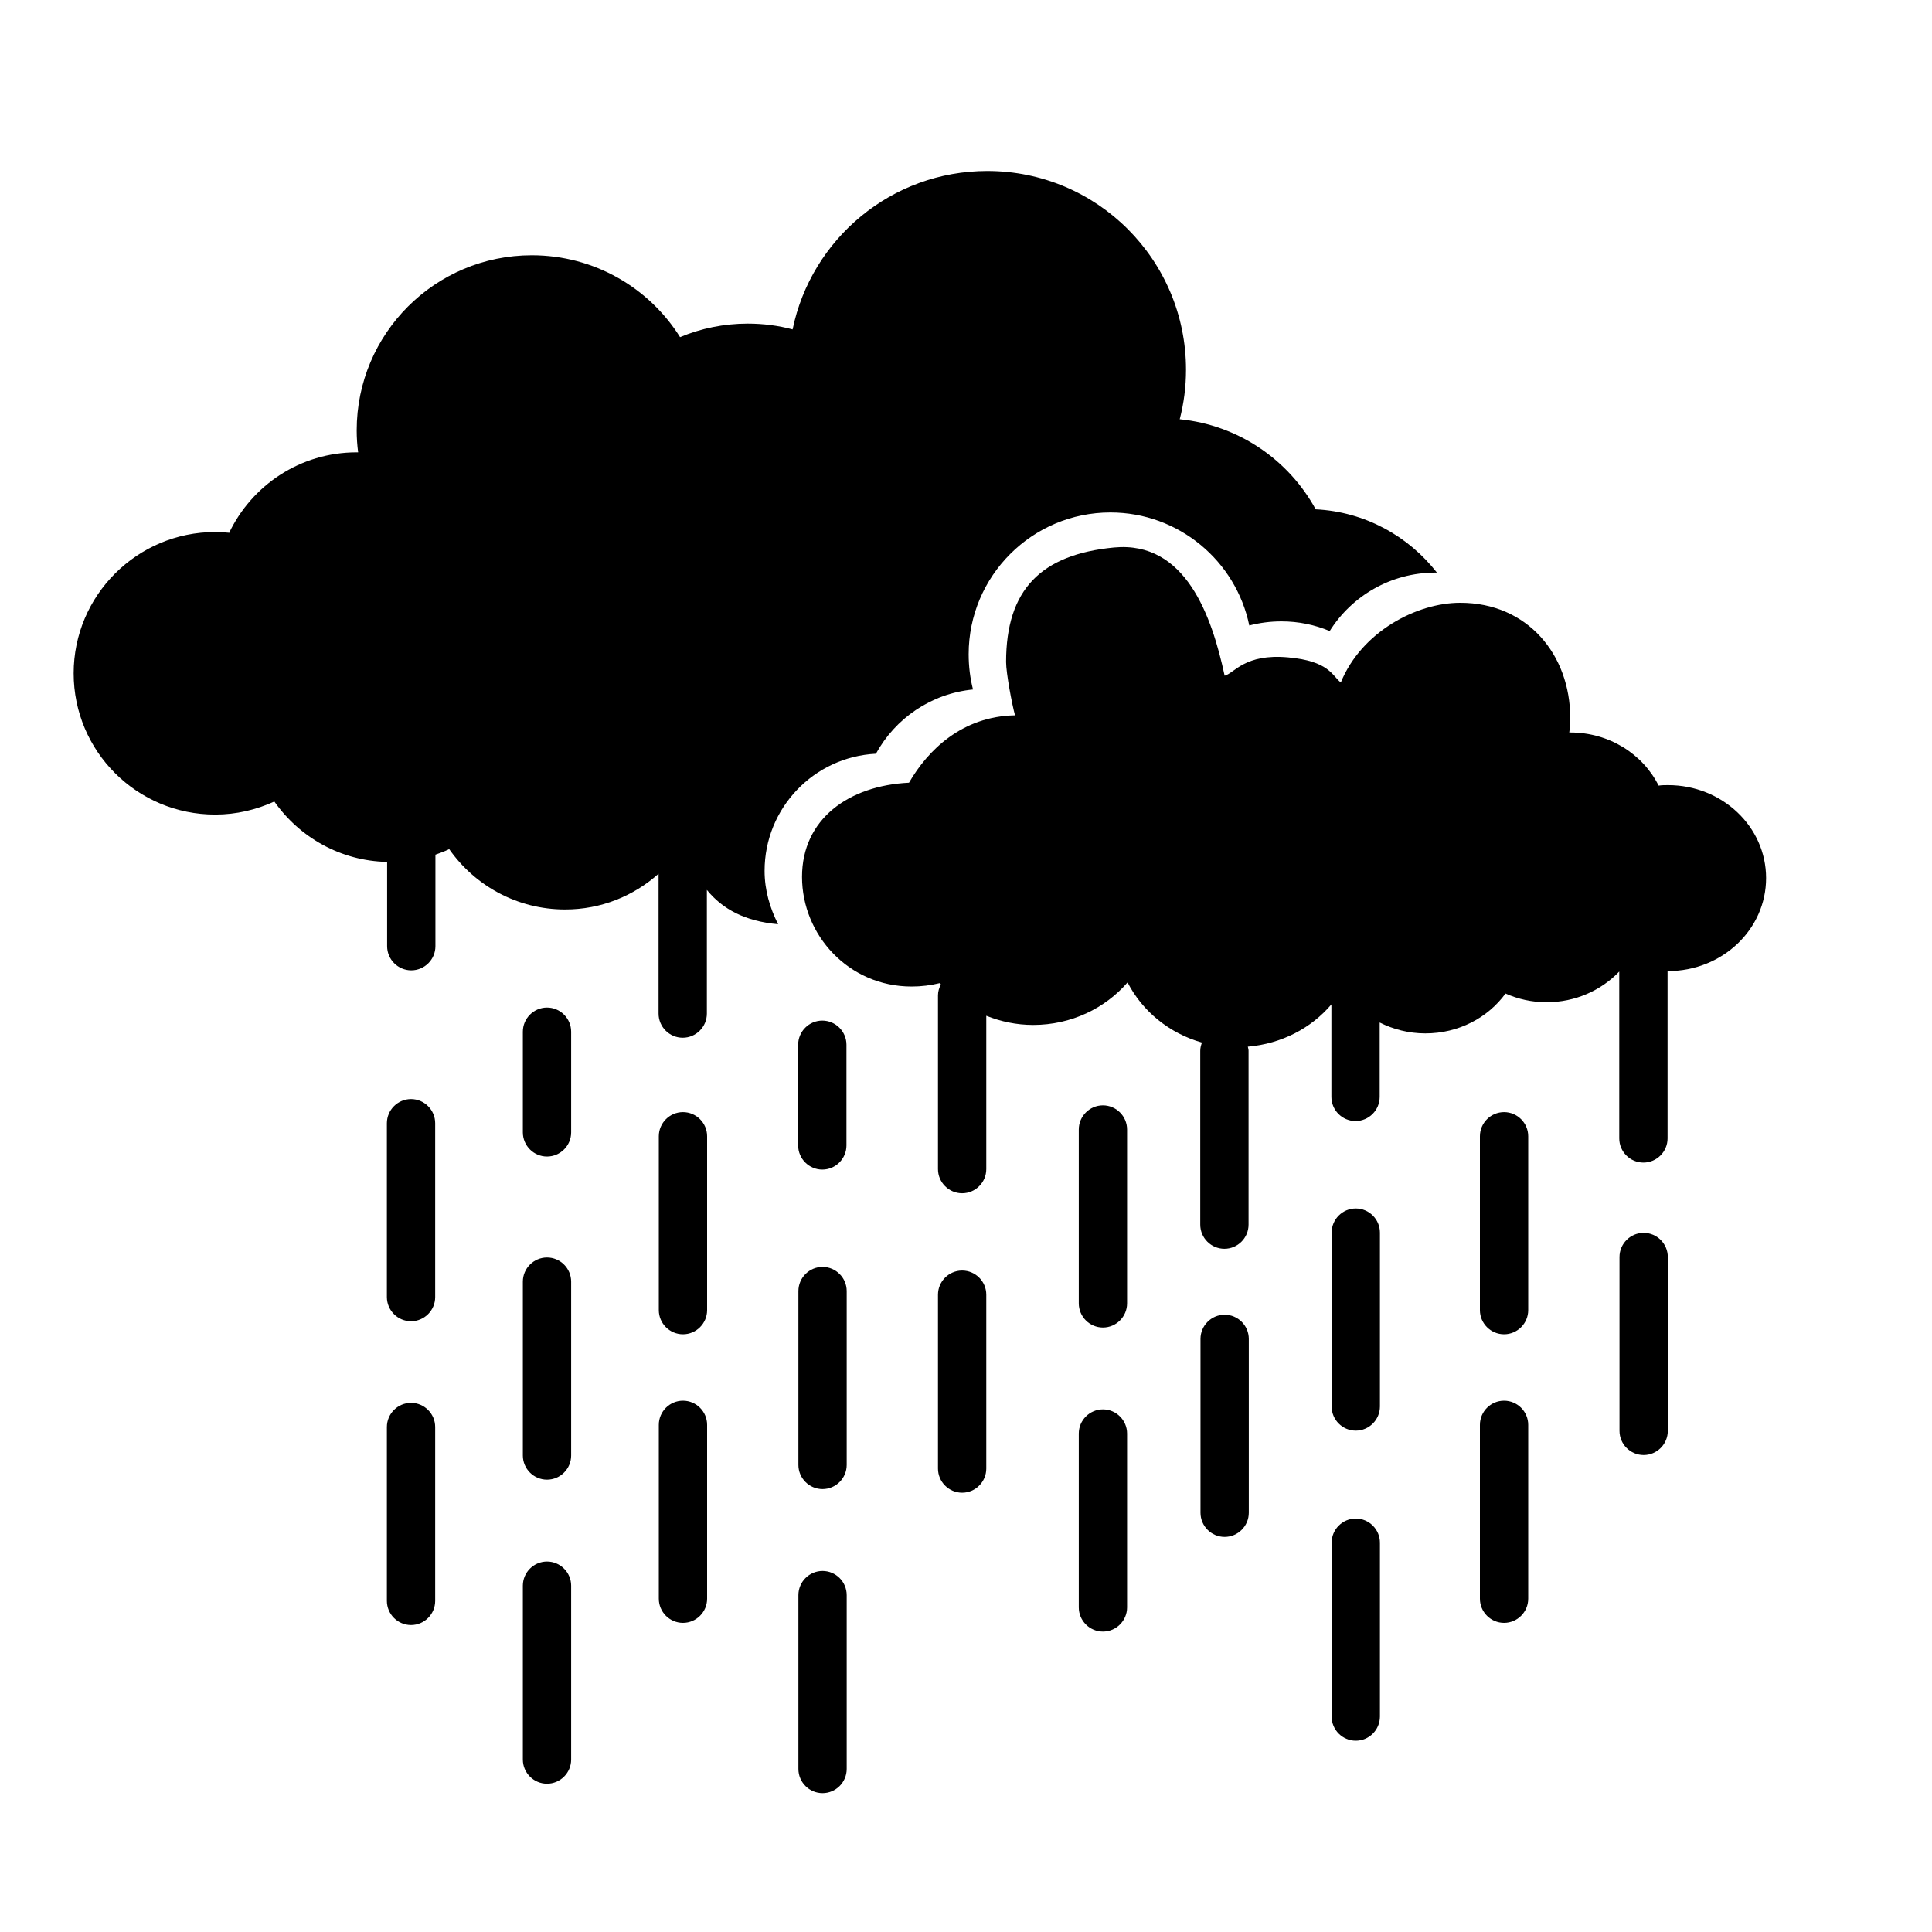 <svg xmlns="http://www.w3.org/2000/svg" viewBox="0 0 80 80">
<path d="M60.46 24.96c-1.79 0-4.08 1.19-4.94 3.3-.36-.28-.48-.89-2.19-1.04-1.79-.16-2.21.65-2.62.76-.53-2.46-1.61-5.59-4.58-5.31-3.03.29-4.47 1.75-4.47 4.74 0 .47.25 1.78.37 2.21-2.19.04-3.61 1.44-4.39 2.79-2.49.12-4.43 1.5-4.43 3.9 0 2.4 1.92 4.54 4.54 4.54.4 0 .79-.05 1.16-.14.02.02.04.03.05.05-.07.14-.12.29-.12.45v7.2c0 .55.45 1 1 1 .55 0 1-.45 1-1v-6.35c.6.24 1.25.38 1.94.38 1.58 0 2.98-.69 3.91-1.76.61 1.19 1.73 2.11 3.08 2.49-.04.11-.07.22-.07.34v7.2c0 .55.45 1 1 1 .55 0 1-.45 1-1v-7.2c0-.06-.02-.11-.03-.17 1.4-.12 2.63-.77 3.46-1.75v3.83c0 .55.45 1 1 1 .55 0 1-.45 1-1v-3.08c.56.28 1.2.45 1.89.45 1.38 0 2.59-.65 3.32-1.65.52.23 1.09.36 1.7.36 1.19 0 2.26-.49 3.01-1.27v6.91c0 .55.45 1 1 1 .55 0 1-.45 1-1v-6.93c0 0 .01 0 .02 0 2.24 0 4.06-1.72 4.06-3.85 0-2.13-1.82-3.85-4.06-3.85-.13 0-.26 0-.39.02-.65-1.3-2.04-2.2-3.66-2.2-.01 0-.03 0-.04 0 .03-.2.04-.39.04-.6 0-2.63-1.78-4.77-4.55-4.77ZM62.28 55.25c.55 0 1-.45 1-1v-7.2c0-.55-.45-1-1-1-.55 0-1 .45-1 1v7.2c0 .55.45 1 1 1ZM61.28 66.2c0 .55.45 1 1 1 .55 0 1-.45 1-1v-7.2c0-.55-.45-1-1-1-.55 0-1 .45-1 1v7.2ZM56.14 59.24c.55 0 1-.45 1-1v-7.2c0-.55-.45-1-1-1-.55 0-1 .45-1 1v7.2c0 .55.45 1 1 1ZM55.14 71.08c0 .55.45 1 1 1 .55 0 1-.45 1-1v-7.2c0-.55-.45-1-1-1-.55 0-1 .45-1 1v7.2ZM69.06 59.25v-7.2c0-.55-.45-1-1-1-.55 0-1 .45-1 1v7.2c0 .55.45 1 1 1 .55 0 1-.45 1-1ZM17.02 54.71c.55 0 1-.45 1-1v-7.2c0-.55-.45-1-1-1-.55 0-1 .45-1 1v7.2c0 .55.45 1 1 1ZM16.02 66.29c0 .55.45 1 1 1 .55 0 1-.45 1-1v-7.2c0-.55-.45-1-1-1-.55 0-1 .45-1 1v7.2ZM51.71 62.64v-7.2c0-.55-.45-1-1-1-.55 0-1 .45-1 1v7.2c0 .55.45 1 1 1 .55 0 1-.45 1-1ZM45.67 54.97c.55 0 1-.45 1-1v-7.2c0-.55-.45-1-1-1-.55 0-1 .45-1 1v7.2c0 .55.45 1 1 1ZM44.67 66.56c0 .55.45 1 1 1 .55 0 1-.45 1-1v-7.2c0-.55-.45-1-1-1-.55 0-1 .45-1 1v7.2ZM40.84 60.81v-7.2c0-.55-.45-1-1-1-.55 0-1 .45-1 1v7.2c0 .55.45 1 1 1 .55 0 1-.45 1-1ZM34.06 52.46c-.55 0-1 .45-1 1v7.2c0 .55.45 1 1 1 .55 0 1-.45 1-1v-7.2c0-.55-.45-1-1-1ZM35.06 73.25v-7.2c0-.55-.45-1-1-1-.55 0-1 .45-1 1v7.2c0 .55.45 1 1 1 .55 0 1-.45 1-1ZM28.28 55.25c.55 0 1-.45 1-1v-7.2c0-.55-.45-1-1-1-.55 0-1 .45-1 1v7.2c0 .55.45 1 1 1ZM34.05 42.26c-.55 0-1 .45-1 1v4.17c0 .55.45 1 1 1 .55 0 1-.45 1-1v-4.17c0-.55-.45-1-1-1ZM22.65 47.89c.55 0 1-.45 1-1v-4.17c0-.55-.45-1-1-1-.55 0-1 .45-1 1v4.17c0 .55.45 1 1 1ZM27.28 66.2c0 .55.45 1 1 1 .55 0 1-.45 1-1v-7.2c0-.55-.45-1-1-1-.55 0-1 .45-1 1v7.2ZM21.65 60.27c0 .55.45 1 1 1 .55 0 1-.45 1-1v-7.2c0-.55-.45-1-1-1-.55 0-1 .45-1 1v7.2ZM21.65 72.86c0 .55.45 1 1 1 .55 0 1-.45 1-1v-7.2c0-.55-.45-1-1-1-.55 0-1 .45-1 1v7.2ZM9.48 22.06c-.19-.02-.38-.03-.57-.03-3.23 0-5.86 2.62-5.86 5.85 0 3.23 2.62 5.85 5.86 5.85.88 0 1.7-.2 2.45-.54 1.04 1.48 2.74 2.46 4.67 2.5v3.49c0 .55.45 1 1 1 .55 0 1-.45 1-1v-3.79c.2-.07.39-.14.57-.23 1.06 1.51 2.81 2.5 4.8 2.5 1.49 0 2.84-.56 3.87-1.48v5.79c0 .55.45 1 1 1 .55 0 1-.45 1-1v-5.12c.65.8 1.59 1.3 2.95 1.42-.34-.67-.56-1.41-.56-2.21 0-2.6 2.04-4.72 4.61-4.85.8-1.46 2.28-2.49 4.02-2.66-.12-.47-.18-.96-.18-1.46 0-3.24 2.63-5.87 5.87-5.87 2.83 0 5.2 2.01 5.75 4.68.42-.11.87-.17 1.33-.17.71 0 1.38.14 2 .4.91-1.45 2.53-2.42 4.38-2.42.02 0 .04 0 .06 0-1.18-1.51-2.98-2.52-5.02-2.62-1.12-2.05-3.2-3.49-5.63-3.73.17-.66.26-1.34.26-2.05 0-4.55-3.68-8.23-8.23-8.23-3.97 0-7.29 2.82-8.06 6.56-.59-.16-1.22-.24-1.86-.24-.99 0-1.94.2-2.8.56-1.28-2.04-3.55-3.39-6.14-3.39-4 0-7.25 3.24-7.25 7.25 0 .31.02.61.06.91-.02 0-.04 0-.06 0-2.34 0-4.35 1.37-5.29 3.35Z"/>
</svg>